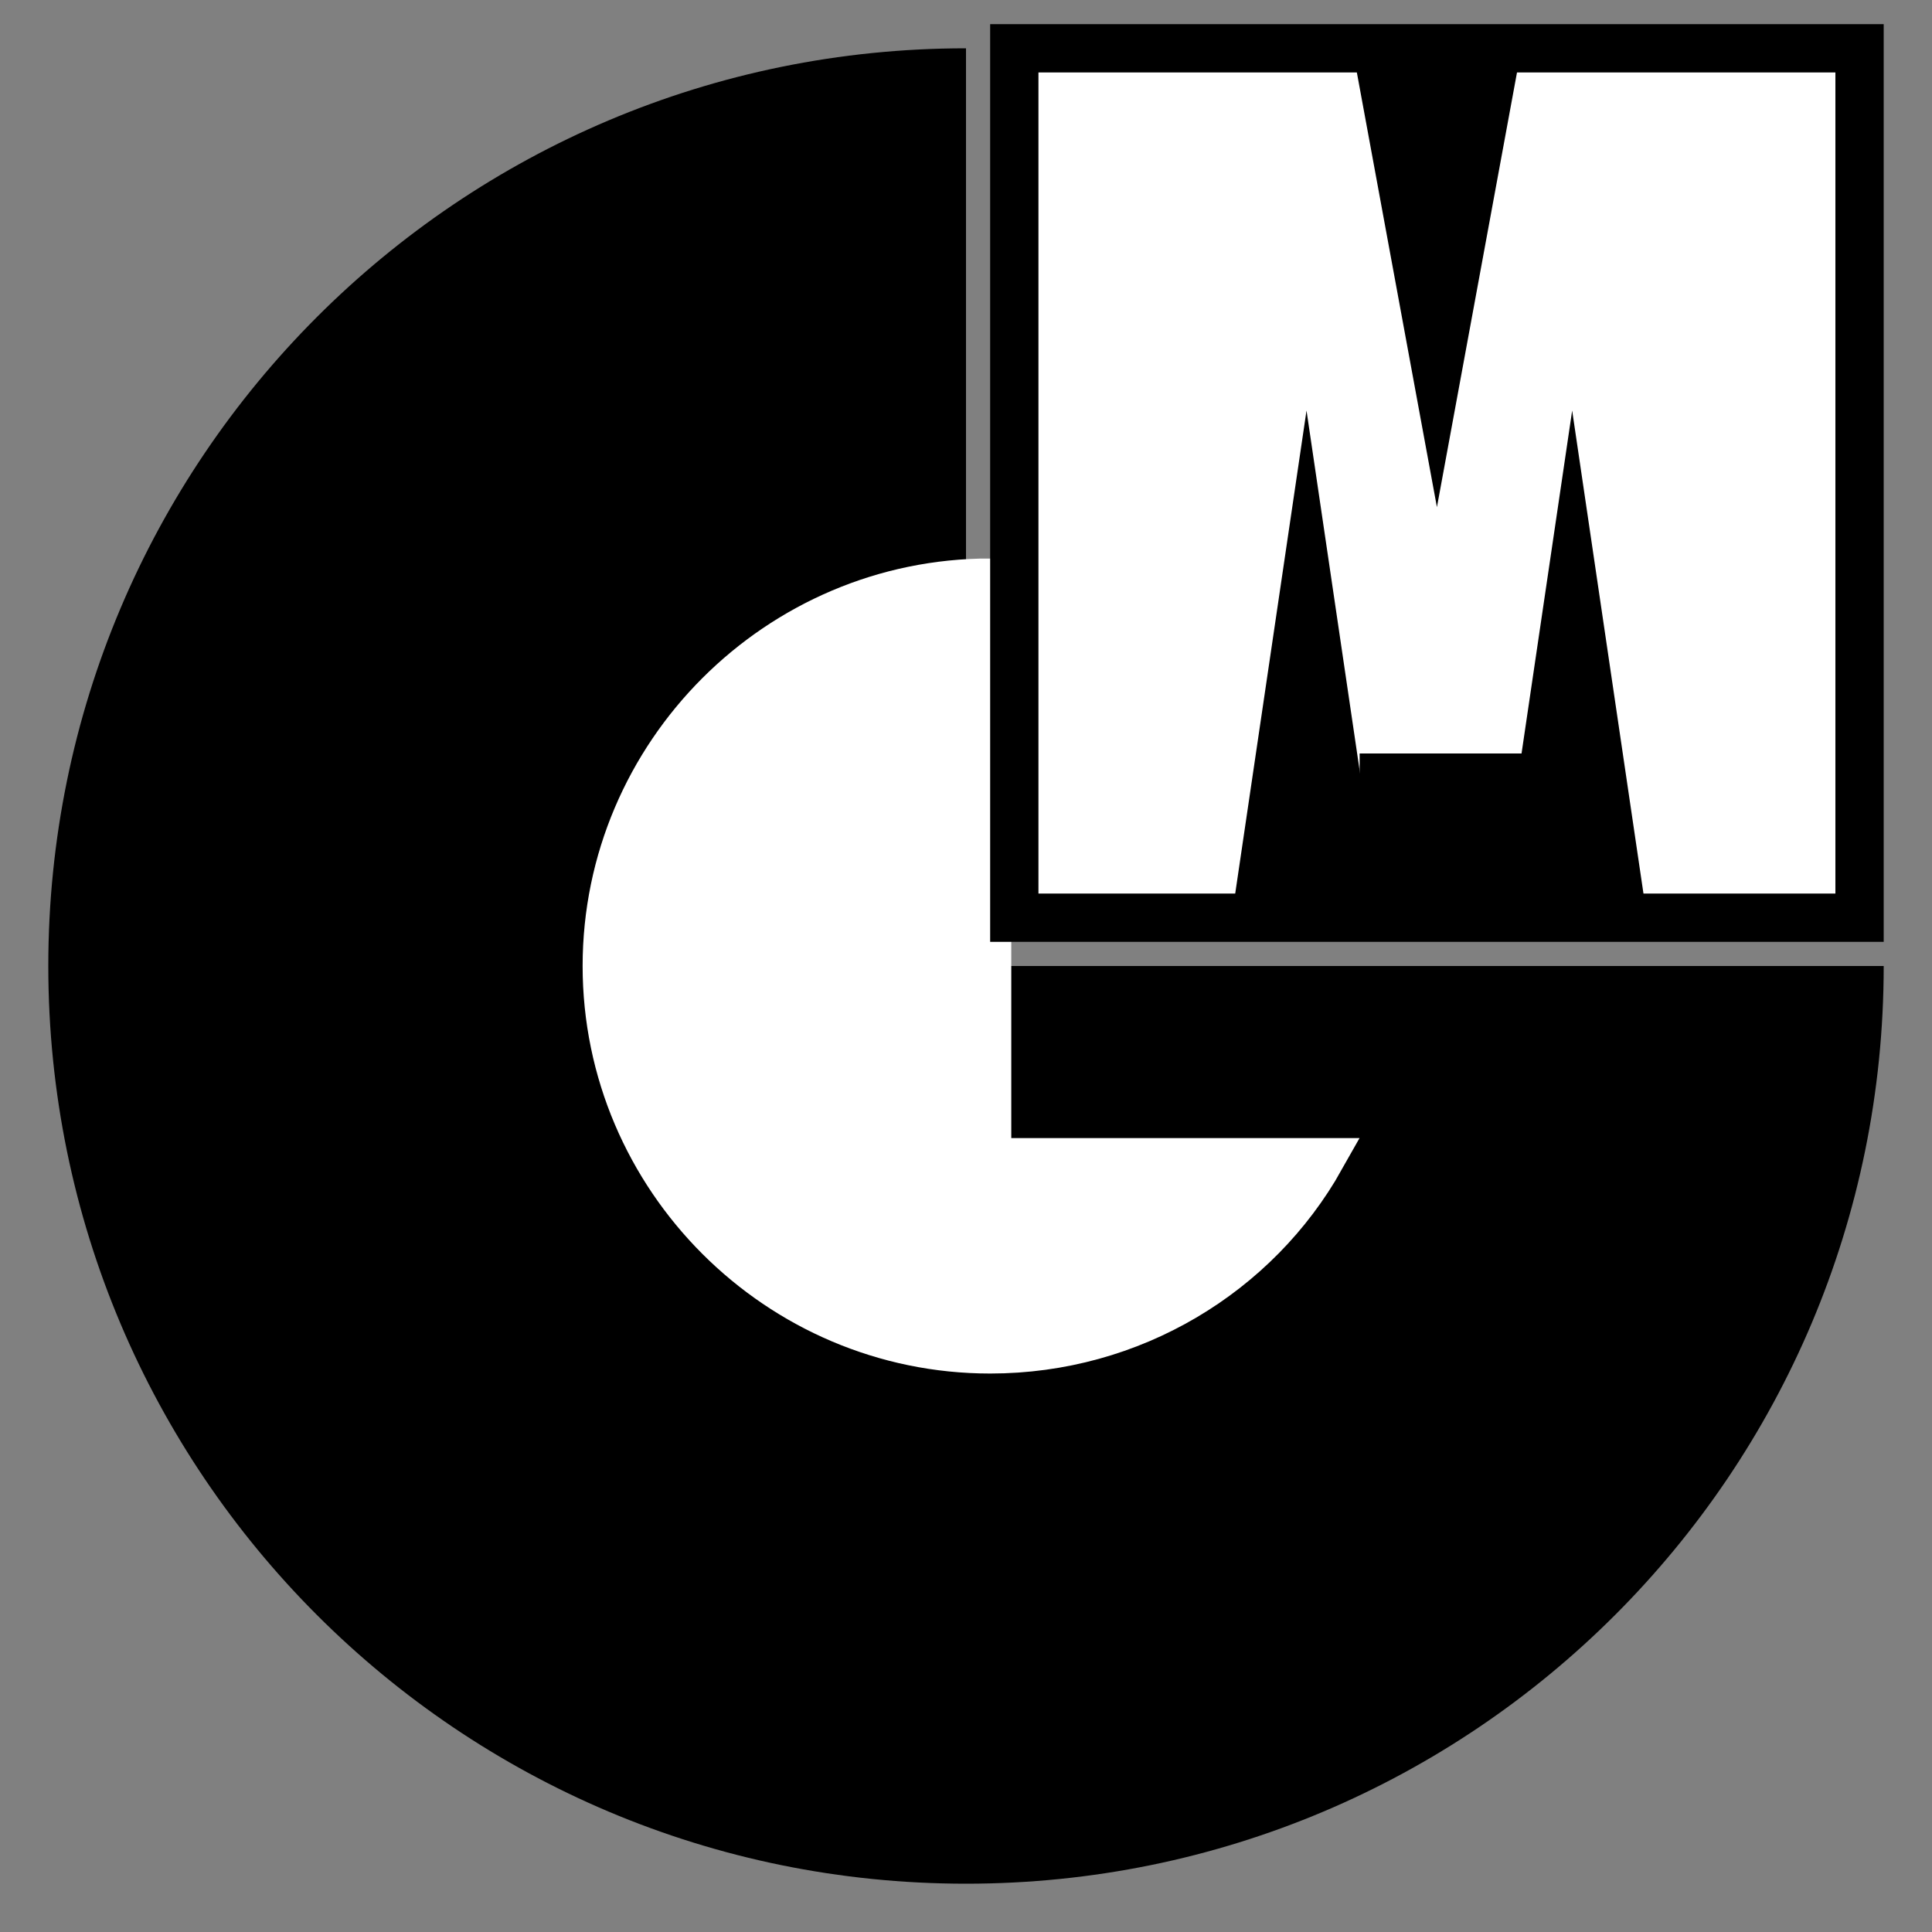 <?xml version="1.0" encoding="utf-8"?>
<!-- Generator: Adobe Illustrator 23.0.3, SVG Export Plug-In . SVG Version: 6.00 Build 0)  -->
<svg version="1.1" id="Layer_1" xmlns="http://www.w3.org/2000/svg" xmlns:xlink="http://www.w3.org/1999/xlink" x="0px" y="0px"
	 viewBox="0 0 80 80" style="enable-background:new 0 0 80 80;" xml:space="preserve">
<rect x="0" y="0" width="80" height="80" fill="#808080" stroke="none"/>
<style type="text/css">
	.st0{display:none;}
	.st1{display:inline;fill:#33A5B1;stroke:#FFFFFF;stroke-width:1.75;stroke-miterlimit:10;}
	.st2{fill:#FFFFFF;stroke:#FFFFFF;stroke-width:1.75;stroke-miterlimit:10;}
	.st3{fill:#FFFFFF;stroke:#000000;stroke-width:2;stroke-miterlimit:10;}
</style>
<g>
	<path d="M78,40c0,21-17,38-38,38S2,61,2,40S19,2,40,2v38H78z"/>
</g>
<g id="Layer_4" class="st0">
	<circle class="st1" cx="41" cy="42" r="10"/>
</g>
<g id="Layer_7" class="st0">
	<path class="st1" d="M40,27c-7.2,0-13,5.8-13,13s5.8,13,13,13V27z"/>
	<rect x="40" y="49" class="st1" width="18" height="4"/>
</g>
<g id="Layer_8">
	<path class="st2" d="M41,48V24c-8.8,0-16,7.2-16,16s7.2,16,16,16c5.9,0,11.1-3.2,13.8-8H41z"/>
</g>
<g>
	<rect x="42" y="2" class="st3" width="35" height="36"/>
</g>
<rect x="56.3" y="31.2" width="7.5" height="6.8"/>
<polygon points="59.5,21 63,2 56,2 "/>
<polygon points="65.1,17 62,38 68.2,38 "/>
<polygon points="54.1,17 51,38 57.2,38 "/>
<g id="Layer_6">
</g>
<g id="Layer_3">
</g>
</svg>
